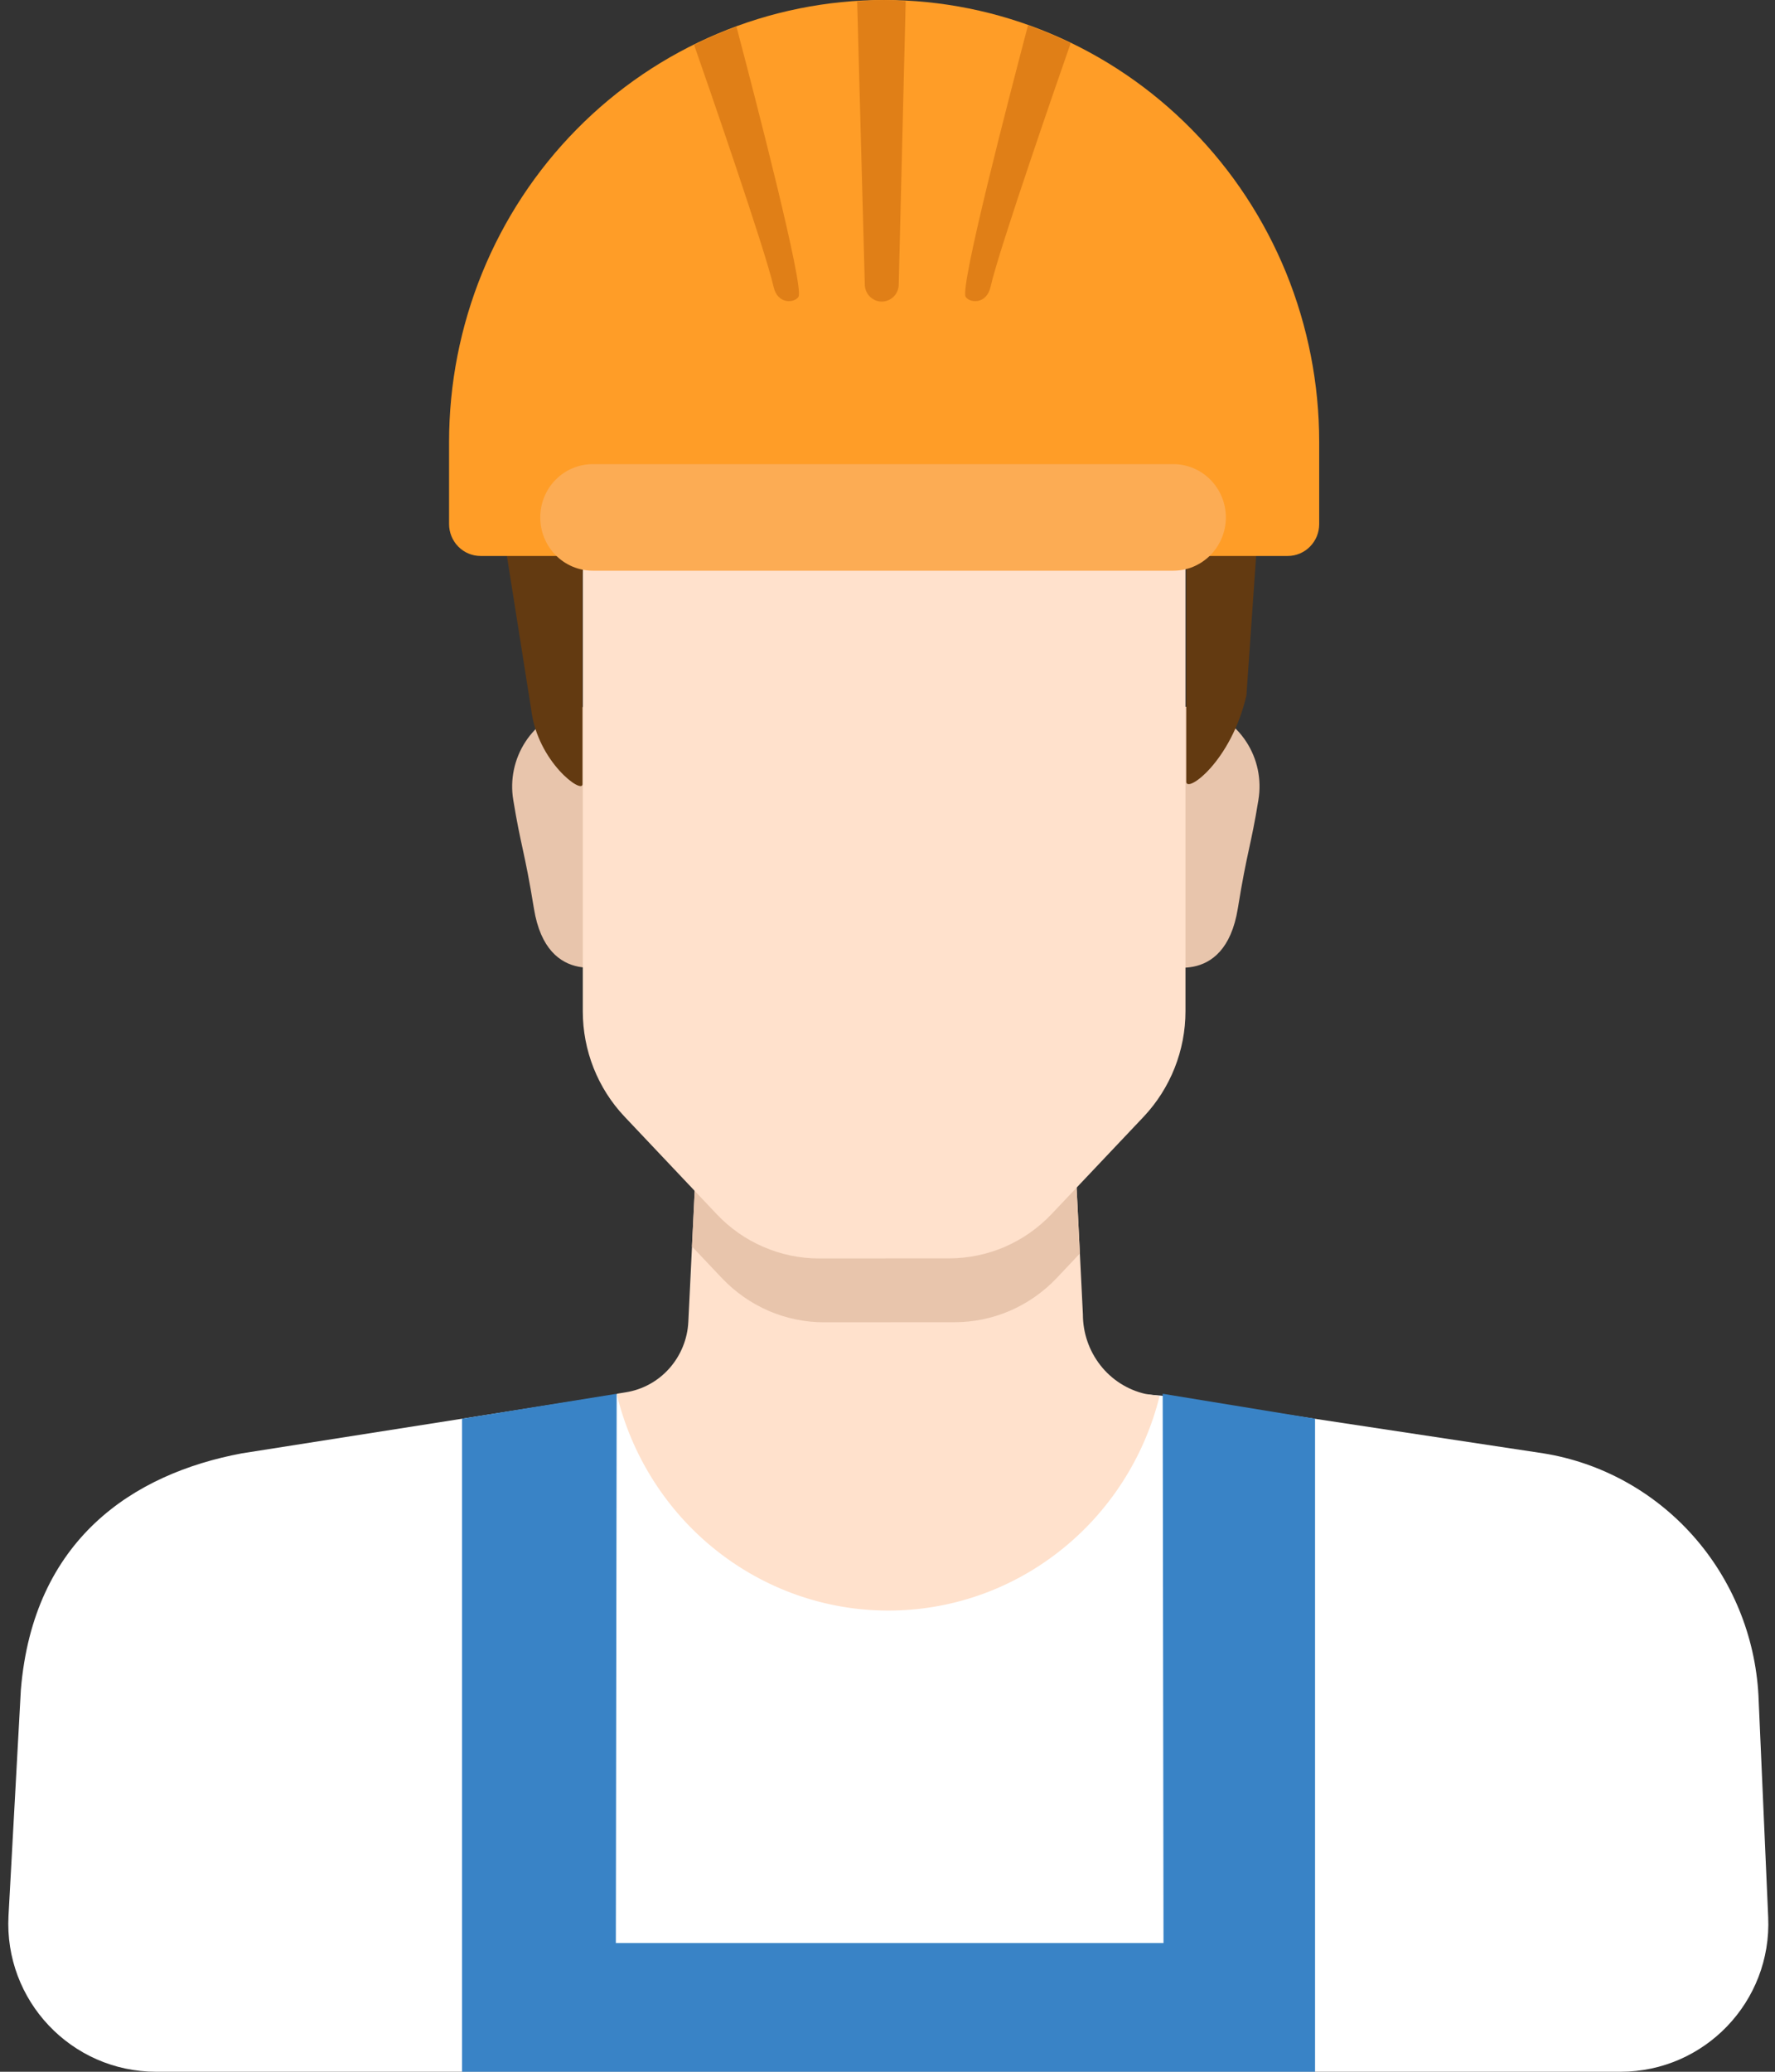 <svg width="24" height="28" viewBox="0 0 24 28" fill="none" xmlns="http://www.w3.org/2000/svg">
<rect x="0" y="0" width="24" height="28" fill="#333333" stroke="none"/>
<g clip-path="url(#clip0_4331_27397)">
<path d="M21.91 28C23.049 28 23.958 27.05 23.908 25.912L23.776 22.909C23.732 22.109 23.419 21.348 22.89 20.754C22.361 20.16 21.647 19.767 20.868 19.642L15.768 18.871C15.625 18.849 15.477 18.854 15.336 18.82C15.263 18.802 15.193 18.773 15.128 18.732C14.897 18.589 14.664 18.397 14.392 18.397H9.586C9.332 18.397 9.106 18.54 8.892 18.676C8.778 18.748 8.65 18.796 8.518 18.817L3.27 19.642C1.799 19.918 0.45 20.805 0.282 22.838L0.115 25.891C0.053 27.037 0.965 28 2.112 28H21.91Z" fill="white"/>
<path d="M15.679 18.868L15.483 18.838C15.244 18.782 15.03 18.646 14.878 18.451C14.725 18.255 14.642 18.014 14.642 17.764L14.525 15.404H9.427L9.307 17.864C9.296 18.097 9.205 18.319 9.051 18.493C8.897 18.667 8.689 18.781 8.461 18.817L8.338 18.837C8.538 19.67 9.007 20.411 9.67 20.942C10.333 21.473 11.152 21.764 11.996 21.767C12.841 21.771 13.662 21.488 14.329 20.962C14.997 20.437 15.472 19.7 15.679 18.868Z" fill="#FFE1CC"/>
<path d="M14.287 17.274L14.601 16.941L14.525 15.404H9.427L9.356 16.846L9.762 17.275C9.941 17.463 10.155 17.613 10.392 17.716C10.629 17.818 10.884 17.871 11.142 17.871H12.041V17.87H12.906C13.164 17.87 13.419 17.817 13.656 17.715C13.894 17.612 14.108 17.462 14.287 17.274Z" fill="#E8C5AC"/>
<path d="M15.897 9.544L16.196 9.563C16.463 9.626 16.697 9.79 16.849 10.022C17.002 10.254 17.061 10.537 17.015 10.812C16.913 11.442 16.863 11.496 16.737 12.277C16.558 13.383 15.667 13.023 15.667 13.023L15.897 9.544Z" fill="#E8C5AC"/>
<path d="M8.058 9.544L7.759 9.563C7.492 9.626 7.258 9.79 7.106 10.023C6.954 10.255 6.894 10.537 6.94 10.812C7.043 11.442 7.092 11.496 7.219 12.277C7.397 13.383 8.289 13.023 8.289 13.023L8.058 9.544Z" fill="#E8C5AC"/>
<path d="M11.938 5.803V5.804L7.88 5.822V13.667C7.88 14.198 8.082 14.708 8.444 15.091L9.692 16.411C9.871 16.6 10.085 16.75 10.323 16.852C10.56 16.955 10.815 17.008 11.073 17.008H11.971V17.007H12.837C13.095 17.006 13.35 16.953 13.587 16.851C13.824 16.748 14.038 16.598 14.217 16.41L15.465 15.091C15.826 14.707 16.029 14.197 16.029 13.666V5.821L11.938 5.803Z" fill="#FFE1CC"/>
<path d="M7.876 10.598V7.861C7.864 6.912 8.511 5.955 9.54 5.939H11.516C12.041 6.134 11.525 7.311 12.045 7.108L15.16 5.911C15.719 5.789 16.04 6.282 16.04 6.739V10.565C16.04 10.724 16.643 10.3 16.853 9.399L17.227 4.027C17.24 3.298 17.032 2.579 16.029 2.579L13.768 2.581H10.701C8.177 2.535 6.276 3.786 6.7 6.54L7.183 9.594C7.271 10.3 7.876 10.738 7.876 10.598Z" fill="#633A11"/>
<path d="M11.955 2.30988e-10C11.182 -6.89798e-06 10.417 0.154 9.703 0.455C8.99 0.755 8.341 1.195 7.795 1.75C7.249 2.304 6.815 2.963 6.52 3.687C6.224 4.412 6.072 5.189 6.072 5.973V7.083C6.072 7.197 6.117 7.307 6.197 7.388C6.276 7.468 6.384 7.514 6.497 7.514H17.412C17.468 7.514 17.523 7.503 17.575 7.481C17.626 7.459 17.673 7.428 17.712 7.388C17.752 7.348 17.783 7.3 17.805 7.248C17.826 7.195 17.837 7.139 17.837 7.083V5.973C17.837 5.189 17.685 4.412 17.39 3.687C17.094 2.963 16.661 2.304 16.114 1.75C15.568 1.195 14.92 0.755 14.206 0.455C13.492 0.154 12.727 -3.10424e-06 11.955 2.30988e-10Z" fill="#FF9D27"/>
<path d="M16.575 6.993C16.575 6.802 16.5 6.619 16.367 6.484C16.234 6.349 16.053 6.273 15.866 6.273H8.014C7.826 6.273 7.645 6.349 7.512 6.484C7.379 6.619 7.305 6.802 7.305 6.993C7.305 7.184 7.379 7.367 7.512 7.502C7.645 7.637 7.826 7.713 8.014 7.713H15.866C16.054 7.713 16.234 7.637 16.367 7.502C16.5 7.367 16.575 7.184 16.575 6.993Z" fill="#FCAC54"/>
<path d="M17.781 28V19.174L15.721 18.837L15.732 26.26H12.057H12.056H8.327L8.338 18.837L6.247 19.174V28H17.781Z" fill="#3983C6"/>
<path d="M12.152 3.842L12.246 0.015C12.149 0.011 12.053 0 11.955 0C11.832 0 11.711 0.011 11.59 0.019L11.693 3.842C11.693 3.904 11.717 3.964 11.76 4.007C11.803 4.051 11.861 4.076 11.922 4.076C11.983 4.076 12.042 4.051 12.085 4.007C12.128 3.964 12.152 3.904 12.152 3.842Z" fill="#E07F17"/>
<path d="M10.459 3.874C10.515 4.126 10.753 4.091 10.797 4.01C10.873 3.869 10.214 1.333 9.958 0.361C9.763 0.432 9.571 0.514 9.385 0.606C9.558 1.102 10.348 3.38 10.459 3.874Z" fill="#E07F17"/>
<path d="M13.394 3.874C13.507 3.371 14.324 1.02 14.477 0.583C14.289 0.492 14.097 0.412 13.9 0.342C13.647 1.301 12.979 3.868 13.056 4.01C13.1 4.091 13.338 4.126 13.394 3.874Z" fill="#E07F17"/>
</g>
<defs>
<clipPath id="clip0_4331_27397">
<rect width="24" height="28" fill="white"/>
</clipPath>
</defs>
</svg>
